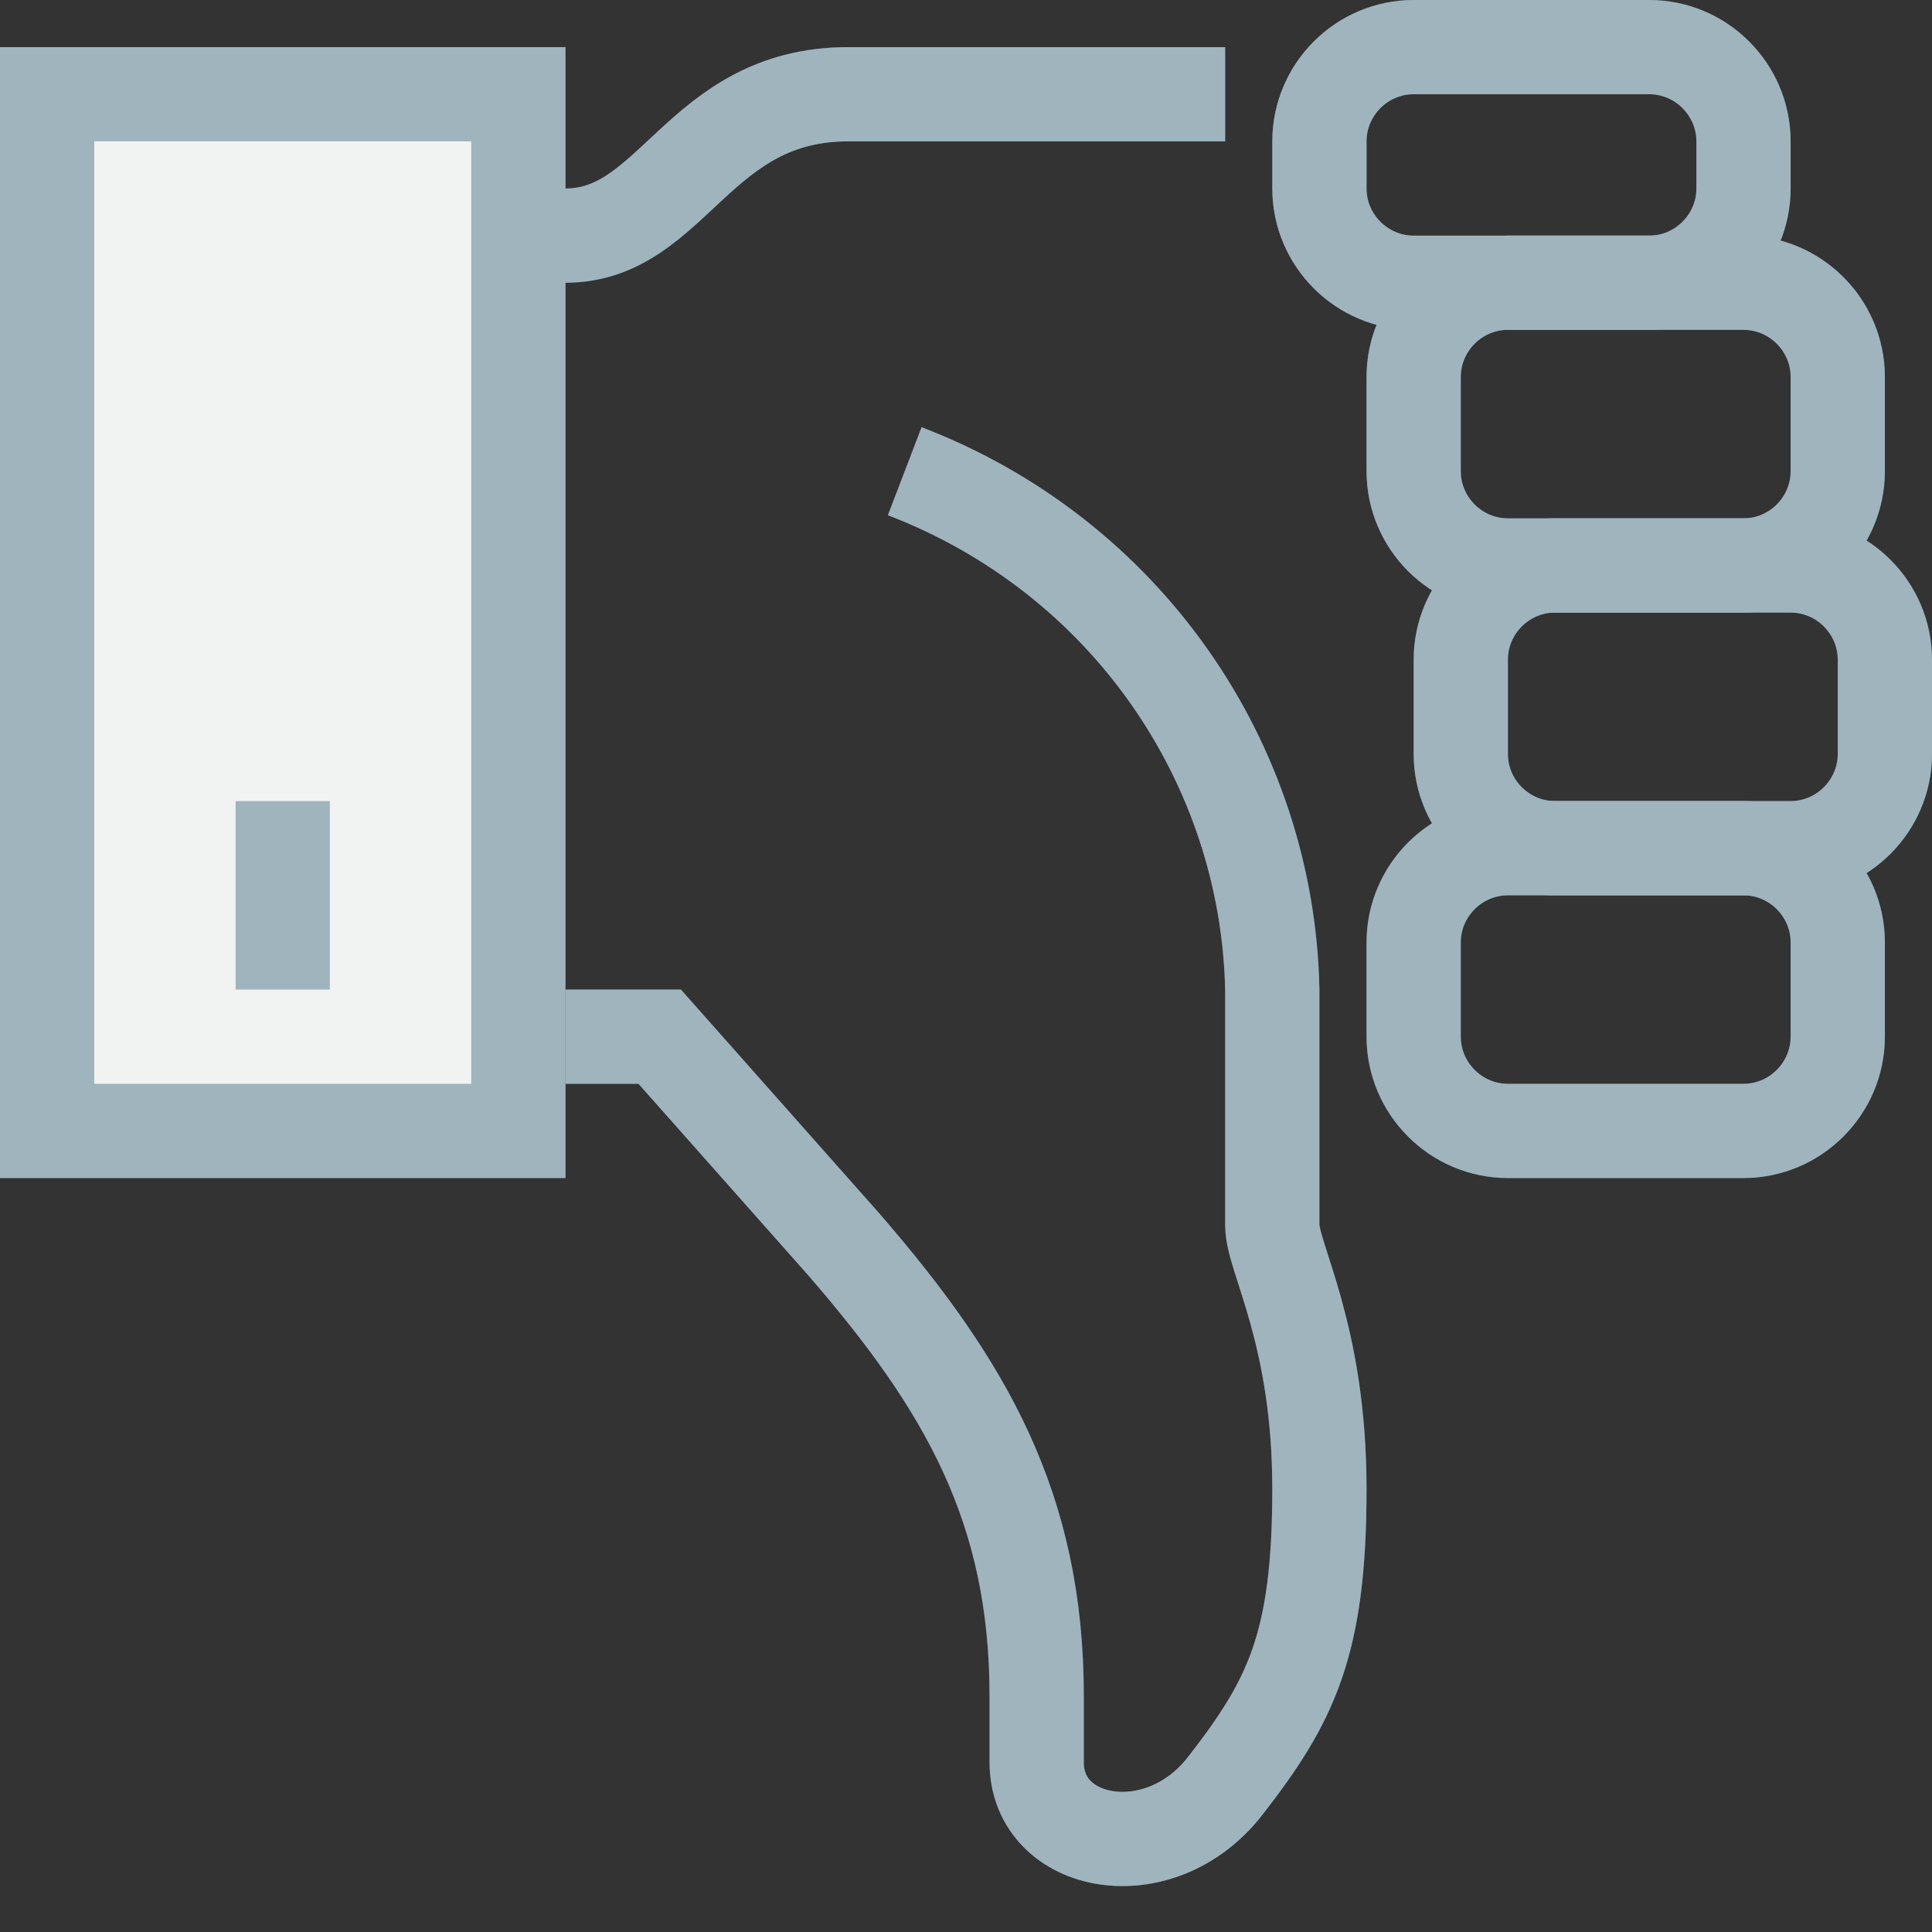 <svg width="41" height="41" viewBox="0 0 41 41" fill="none" xmlns="http://www.w3.org/2000/svg">
<rect x="0" y="0" width="41" height="41" fill="#333333" stroke="none"/>
<path d="M5 5H12C14.3 5 14.8 2 18 2C18.6 2 26 2 26 2" stroke="#446475" stroke-width="2" stroke-miterlimit="10"/>
<path d="M38 18H33C31.9 18 31 17.1 31 16V14C31 12.9 31.9 12 33 12H38C39.1 12 40 12.9 40 14V16C40 17.1 39.1 18 38 18Z" stroke="#446475" stroke-width="2" stroke-miterlimit="10"/>
<path d="M37 24H32C30.9 24 30 23.099 30 22V20C30 18.899 30.9 18 32 18H37C38.1 18 39 18.899 39 20V22C39 23.099 38.1 24 37 24Z" stroke="#446475" stroke-width="2" stroke-miterlimit="10"/>
<path d="M37 12H32C30.9 12 30 11.1 30 10V8C30 6.9 30.9 6 32 6H37C38.1 6 39 6.9 39 8V10C39 11.1 38.1 12 37 12Z" stroke="#446475" stroke-width="2" stroke-miterlimit="10"/>
<path d="M35 6H30C28.9 6 28 5.1 28 4V3C28 1.9 28.9 1 30 1H35C36.1 1 37 1.9 37 3V4C37 5.1 36.1 6 35 6Z" stroke="#446475" stroke-width="2" stroke-miterlimit="10"/>
<path d="M11 24H1V2H11V24Z" fill="#E4E8EB" stroke="#446475" stroke-width="2" stroke-miterlimit="10"/>
<path d="M19.2 10C23.9 11.8 26.9 16.2 27 21C27 21 27 25.4 27 26C27 26.7 28 28.3 28 31.6C28 34.9 27.4 36.1 26 37.9C24.6 39.7 22 39.2 22 37.4V36C22 32 20.5 29.4 17.9 26.4L14 22H12" stroke="#446475" stroke-width="2" stroke-miterlimit="10"/>
<path d="M6 21V17" stroke="#446475" stroke-width="2" stroke-miterlimit="10"/>
<path d="M5 5H12C14.3 5 14.8 2 18 2C18.6 2 26 2 26 2" stroke="#A0B4BE" stroke-width="2" stroke-miterlimit="10"/>
<path d="M38 18H33C31.9 18 31 17.1 31 16V14C31 12.9 31.9 12 33 12H38C39.1 12 40 12.9 40 14V16C40 17.1 39.1 18 38 18Z" stroke="#A0B4BE" stroke-width="2" stroke-miterlimit="10"/>
<path d="M37 24H32C30.9 24 30 23.099 30 22V20C30 18.899 30.9 18 32 18H37C38.1 18 39 18.899 39 20V22C39 23.099 38.1 24 37 24Z" stroke="#A0B4BE" stroke-width="2" stroke-miterlimit="10"/>
<path d="M37 12H32C30.9 12 30 11.1 30 10V8C30 6.9 30.9 6 32 6H37C38.1 6 39 6.9 39 8V10C39 11.1 38.1 12 37 12Z" stroke="#A0B4BE" stroke-width="2" stroke-miterlimit="10"/>
<path d="M35 6H30C28.9 6 28 5.1 28 4V3C28 1.9 28.9 1 30 1H35C36.1 1 37 1.9 37 3V4C37 5.1 36.1 6 35 6Z" stroke="#A0B4BE" stroke-width="2" stroke-miterlimit="10"/>
<path d="M11 24H1V2H11V24Z" fill="#F1F3F3" stroke="#A0B4BE" stroke-width="2" stroke-miterlimit="10"/>
<path d="M19.2 10C23.9 11.8 26.9 16.2 27 21C27 21 27 25.4 27 26C27 26.7 28 28.3 28 31.6C28 34.9 27.4 36.1 26 37.9C24.6 39.7 22 39.2 22 37.4V36C22 32 20.5 29.4 17.9 26.4L14 22H12" stroke="#A0B4BE" stroke-width="2" stroke-miterlimit="10"/>
<path d="M6 21V17" stroke="#A0B4BE" stroke-width="2" stroke-miterlimit="10"/>
</svg>
